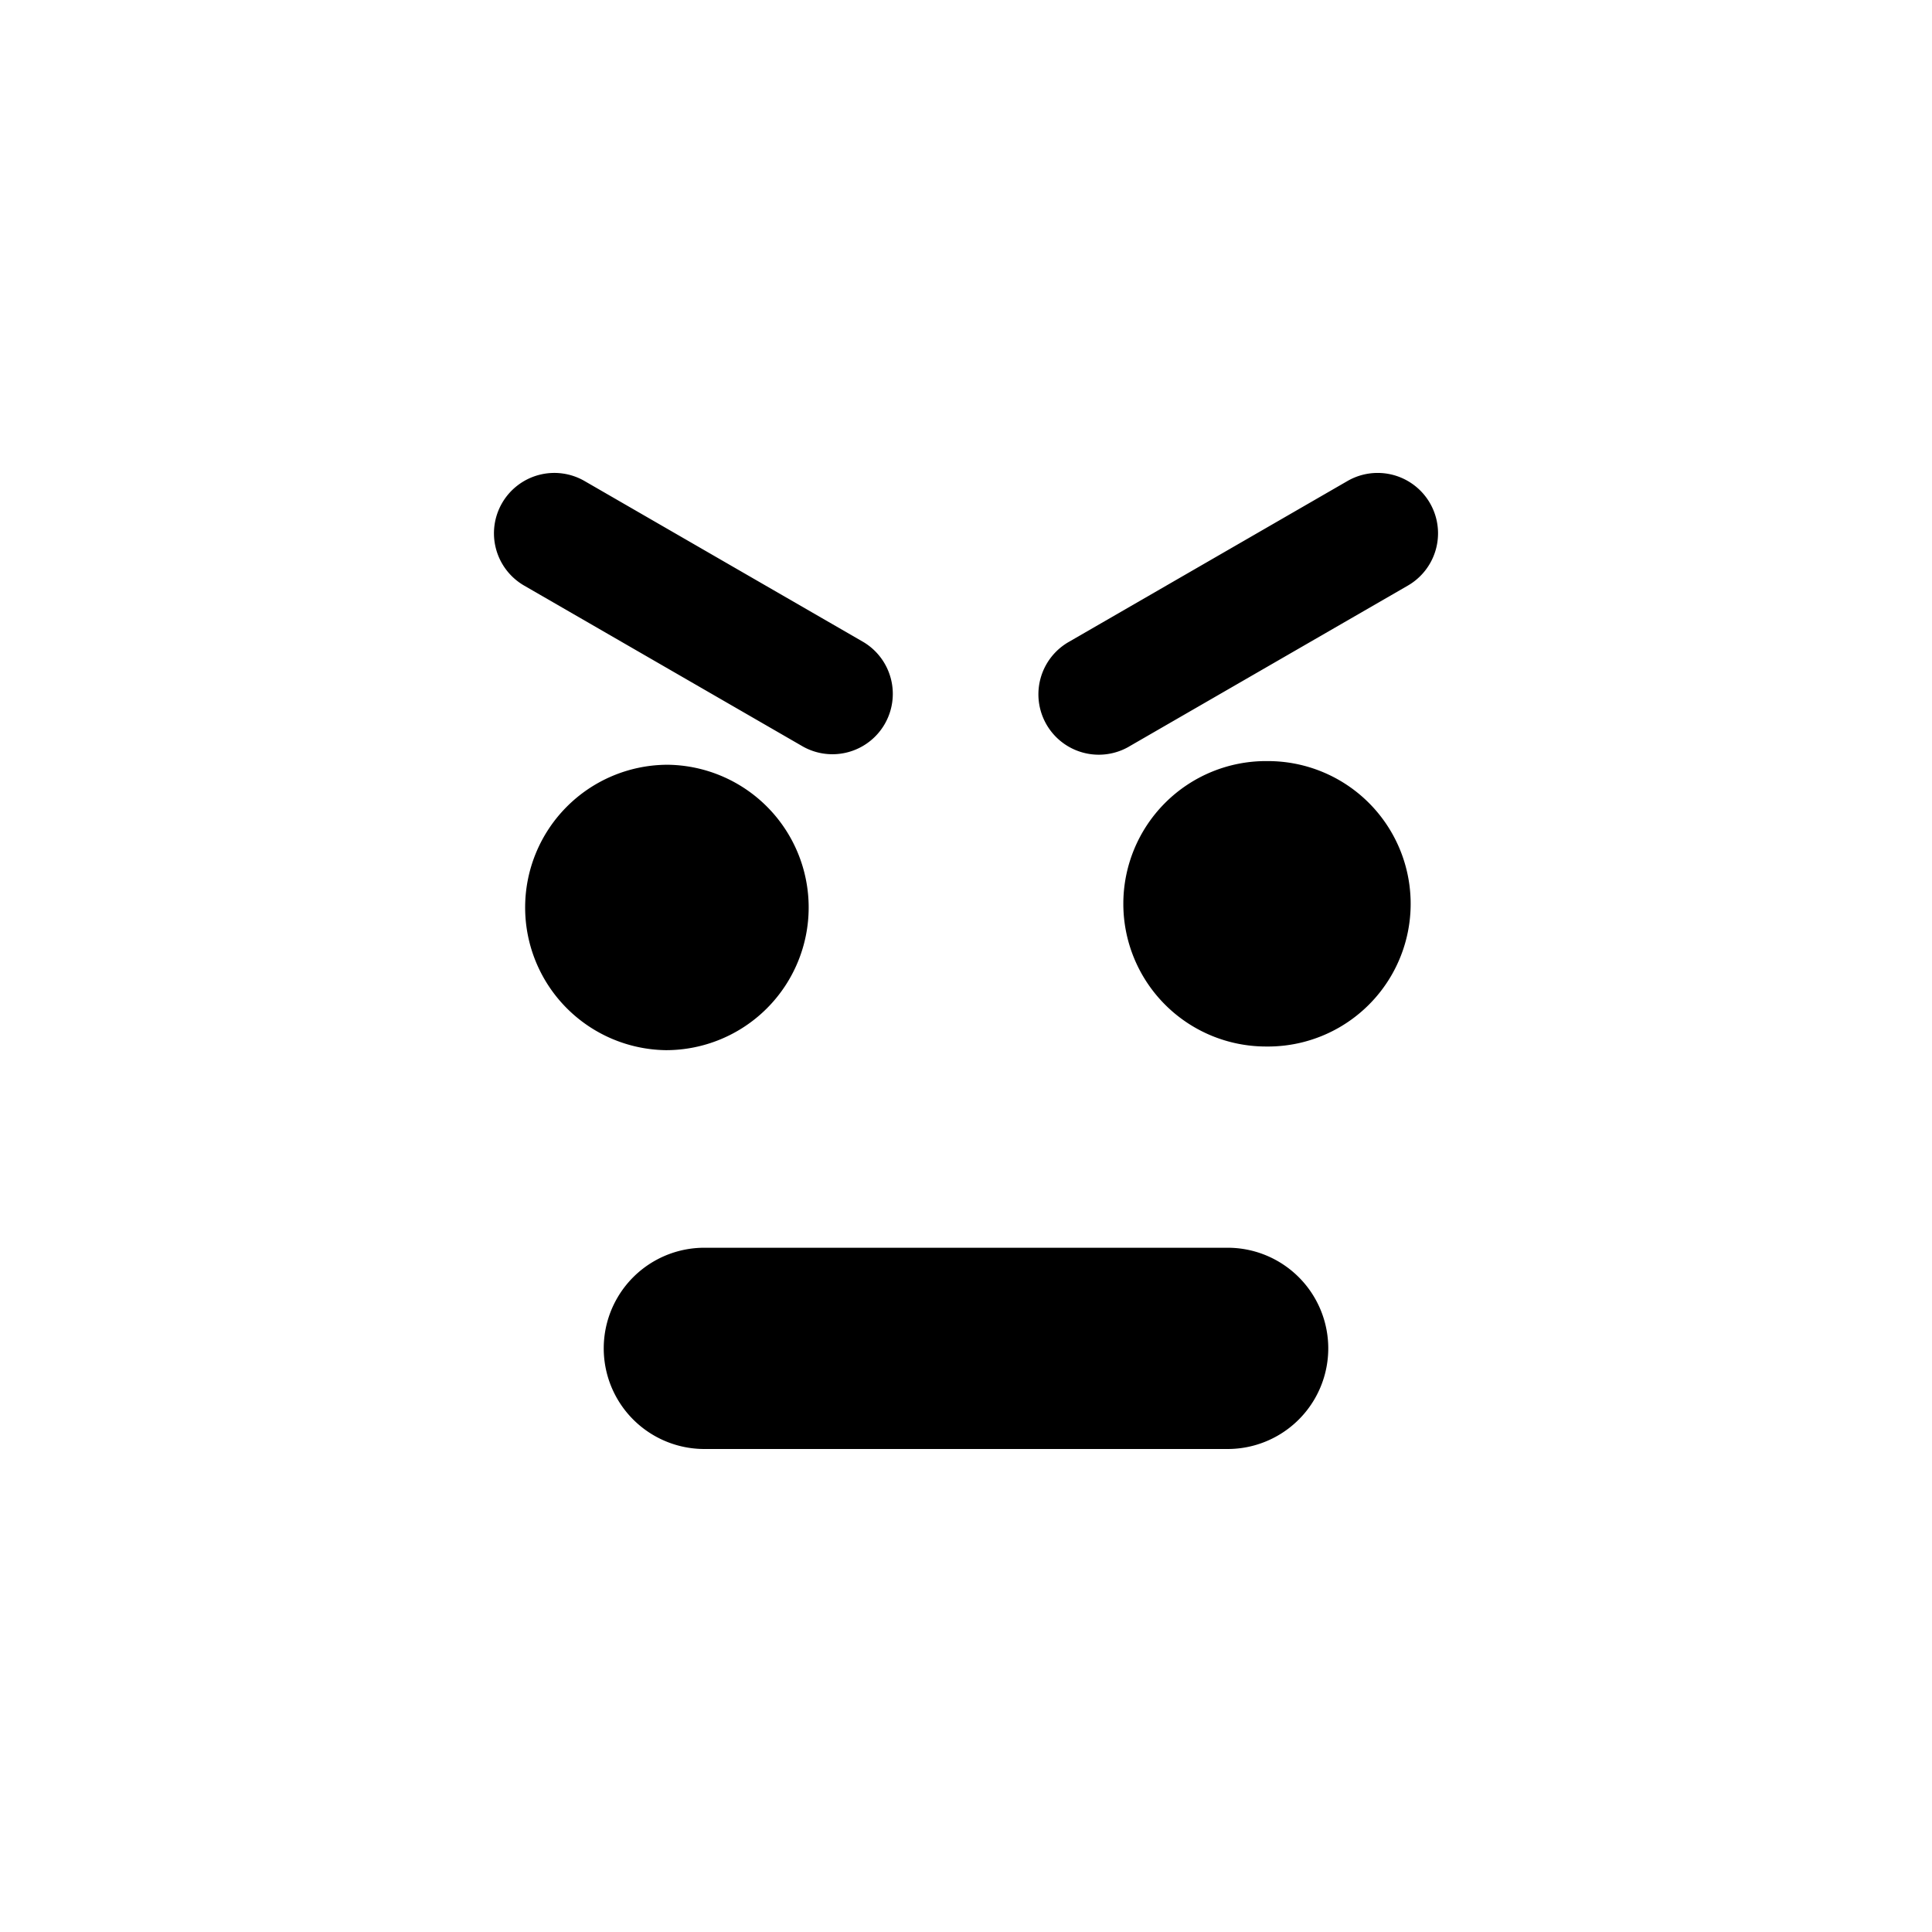 <svg xmlns="http://www.w3.org/2000/svg" baseProfile="full" viewBox="0 0 76.00 76.00"><path d="M27.708 49.083h20.584a3.958 3.958 0 0 1 0 7.917H27.708a3.958 3.958 0 0 1 0-7.917zm-1.511-19a5.614 5.614 0 1 1 0 11.228 5.614 5.614 0 0 1 0-11.227zm23.606-.143a5.614 5.614 0 1 1 0 11.227 5.614 5.614 0 0 1 0-11.228zm-5.392-.57a2.375 2.375 0 0 1-2.375-4.114l10.97-6.334a2.375 2.375 0 0 1 2.375 4.114l-10.97 6.333zm-23.792-6.334a2.375 2.375 0 0 1 2.375-4.114l10.97 6.334a2.375 2.375 0 0 1-2.375 4.113l-10.97-6.333z"/></svg>
